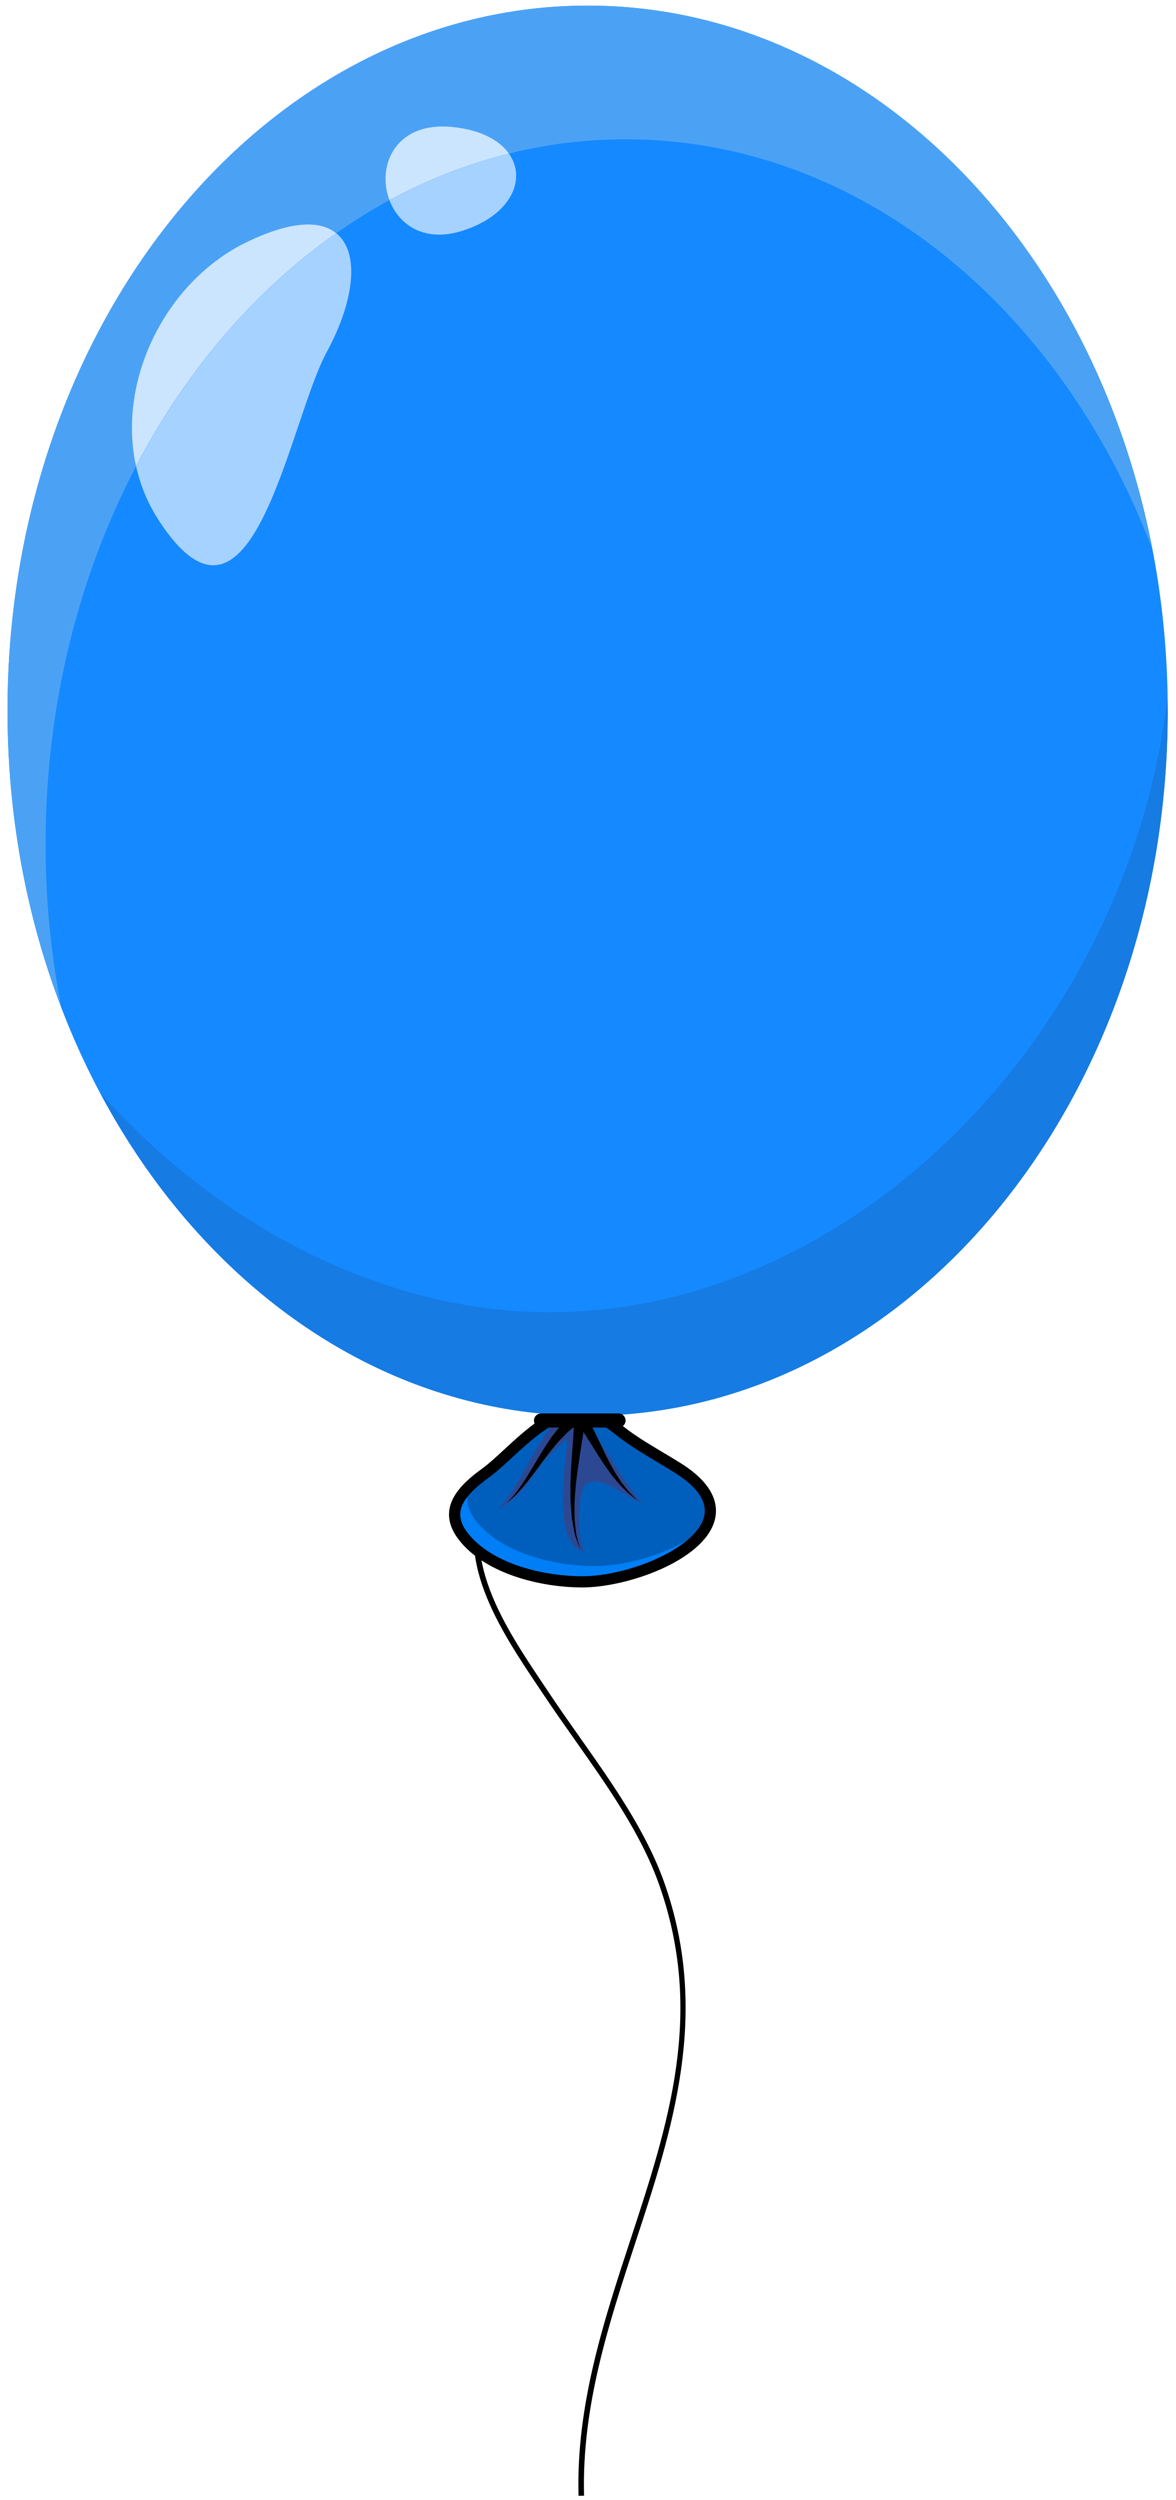 <svg width="215" height="457" viewBox="0 0 215 457" fill="none" xmlns="http://www.w3.org/2000/svg">
<path d="M105.77 456.23C105.31 439.72 110.34 424.41 115.2 409.61C122.22 388.24 128.85 368.06 120.48 344.45C117.21 335.22 111.05 326.49 105.09 318.04C103.17 315.32 101.35 312.74 99.63 310.16L98.38 308.3C91.5 298.04 82.07 284 89.1 271.95C92.26 266.53 101.28 258.64 107.75 256.97L108.01 257.96C101.78 259.57 93.05 267.21 89.99 272.47C83.28 283.97 92.5 297.71 99.23 307.74L100.48 309.61C102.19 312.18 104 314.75 105.92 317.47C111.92 325.97 118.12 334.76 121.44 344.13C129.92 368.07 122.93 389.36 116.16 409.95C111.33 424.67 106.33 439.89 106.78 456.22L105.77 456.23Z" fill="black"/>
<path d="M105.72 257.99C99.29 258.19 93.3 265.99 88.71 269.32C83.79 272.89 80.74 276.68 85.49 281.79C90.26 286.92 99.12 289.17 106.41 289.17C118.74 289.17 140.3 278.72 124.01 268.42C120.79 266.39 117.46 264.61 114.41 262.39C111.93 260.58 109.18 257.88 105.72 257.99Z" fill="#005FBC"/>
<path d="M108.7 286.28C101.41 286.28 92.55 284.04 87.78 278.91C85.17 276.1 84.93 273.7 86.04 271.51C82.89 274.47 81.7 277.71 85.49 281.8C90.26 286.93 99.12 289.18 106.41 289.18C114.35 289.18 126.09 284.85 129.12 279.02C124.43 283.32 115.26 286.28 108.7 286.28Z" fill="#007EF6"/>
<path d="M106.41 290.19C99.72 290.19 90.02 288.17 84.74 282.48C82.78 280.36 81.92 278.33 82.12 276.27C82.44 273 85.49 270.39 88.11 268.49C89.36 267.58 90.76 266.29 92.24 264.92C96.21 261.26 100.7 257.11 105.69 256.96H105.92C109.06 256.96 111.56 258.89 113.76 260.6C114.19 260.93 114.6 261.25 115.01 261.55C116.97 262.98 119.01 264.19 121.17 265.48C122.3 266.15 123.44 266.84 124.56 267.54C130.92 271.56 131.37 275.47 130.63 278.04C128.51 285.35 114.65 290.19 106.41 290.19ZM105.92 259.01C101.53 259.14 97.33 263.02 93.63 266.44C92.1 267.85 90.66 269.17 89.31 270.15C85.93 272.61 84.34 274.56 84.16 276.47C84.02 277.92 84.7 279.44 86.24 281.09C91.08 286.29 100.13 288.14 106.41 288.14C114.85 288.14 127.02 283.12 128.66 277.47C129.46 274.72 127.71 271.96 123.46 269.27C122.35 268.57 121.23 267.9 120.12 267.24C118.01 265.98 115.84 264.68 113.81 263.2C113.38 262.89 112.95 262.56 112.51 262.21C110.47 260.64 108.36 259.01 105.92 259.01Z" fill="black"/>
<path d="M117.82 274.81C115.98 274.48 108.87 261.7 107.43 260.15C105.87 258.47 105.81 260.04 103.32 259.85C100.67 259.64 100 262.06 98.63 264C96.74 266.69 95.38 270.62 91.36 275.72C91.38 275.74 91.4 275.76 91.42 275.78C95.33 273.31 97.21 270.29 99 267.56C99.1 267.4 103.79 262.42 103.73 263.33C103.41 267.63 100.73 282.78 107.07 283.62C105.53 283.42 105.43 272.85 107.05 271.43C109.69 269.1 115.09 274.32 117.82 274.81Z" fill="#2D4893"/>
<path d="M105.78 260.2C105.78 260.2 105.54 260.39 105.11 260.73C104.72 261.08 104 261.52 103.43 262.16C103.12 262.47 102.79 262.81 102.44 263.16C102.08 263.51 101.74 263.97 101.37 264.4C100.62 265.26 99.9 266.27 99.15 267.25C97.68 269.25 96.18 271.26 94.9 272.63C94.31 273.35 93.67 273.83 93.29 274.22C92.9 274.59 92.67 274.81 92.67 274.81C92.67 274.81 92.87 274.58 93.23 274.16C93.57 273.73 94.14 273.2 94.65 272.43C95.77 270.95 97.03 268.83 98.29 266.69C98.95 265.63 99.56 264.54 100.25 263.57C100.59 263.08 100.88 262.59 101.24 262.16C101.6 261.72 101.93 261.31 102.24 260.92C102.85 260.11 103.45 259.68 103.82 259.27C104.21 258.89 104.43 258.67 104.43 258.67L105.78 260.2Z" fill="black"/>
<path d="M107.06 259.06C107.06 259.06 106.87 260.58 106.51 262.86C106.14 265.16 105.65 268.15 105.3 271.19C105.2 272.7 104.99 274.22 105.04 275.65C105.05 276.36 105.01 277.05 105.05 277.7C105.12 278.35 105.18 278.96 105.24 279.53C105.29 280.1 105.34 280.62 105.49 281.07C105.61 281.52 105.7 281.91 105.79 282.24C105.96 282.89 106.05 283.26 106.05 283.26C106.05 283.26 105.92 282.9 105.7 282.27C105.59 281.95 105.45 281.57 105.3 281.12C105.11 280.68 105.02 280.16 104.92 279.59C104.81 279.02 104.7 278.4 104.58 277.75C104.49 277.09 104.46 276.39 104.4 275.67C104.23 274.22 104.32 272.68 104.29 271.13C104.39 268.05 104.64 264.96 104.81 262.7C104.97 260.42 105.04 258.88 105.04 258.88L107.06 259.06Z" fill="black"/>
<path d="M107.4 259.15C107.4 259.15 107.92 260.14 108.67 261.66C109.43 263.21 110.35 265.23 111.36 267.22C111.9 268.18 112.41 269.18 113 270.03C113.29 270.46 113.53 270.91 113.85 271.27C114.15 271.64 114.42 272 114.68 272.33C115.19 273 115.74 273.44 116.06 273.8C116.41 274.15 116.6 274.35 116.6 274.35C116.6 274.35 116.38 274.17 116 273.87C115.63 273.54 115.03 273.16 114.44 272.55C114.14 272.25 113.82 271.92 113.47 271.58C113.11 271.25 112.82 270.83 112.47 270.42C111.76 269.62 111.14 268.68 110.47 267.75C109.22 265.87 108.05 263.92 107.17 262.54C106.27 261.14 105.63 260.2 105.63 260.2L107.4 259.15Z" fill="black"/>
<path d="M213.49 129.92C213.49 201.1 166 258.81 107.43 258.81C48.85 258.81 1.37 201.11 1.37 129.92C1.37 58.74 48.86 1.03 107.43 1.03C166 1.02 213.49 58.73 213.49 129.92Z" fill="#1589FF"/>
<path d="M100.65 239.88C70.37 239.88 40.29 224.44 18.28 199.71C37.16 235.26 70.02 258.81 107.43 258.81C166 258.81 213.49 201.11 213.49 129.92C213.49 129.19 213.45 128.48 213.45 127.75C205.62 191.01 154.55 239.88 100.65 239.88Z" fill="#167BE2"/>
<path d="M210.62 100.26C193.8 56.1 157.05 25.46 114.36 25.46C107.05 25.46 99.91 26.36 93.04 28.08C91.4 25.72 88.15 23.86 83.26 23.27C72.25 21.9 68.83 30.35 71.21 36.59C67.86 38.39 64.62 40.42 61.47 42.63C58.54 40.24 53.18 40.32 44.98 44.33C30.39 51.47 21.41 69.38 24.89 85.2C14.41 105.19 8.33 128.91 8.33 154.36C8.33 164.57 9.33 174.5 11.18 184.01C4.92 167.56 1.38 149.24 1.38 129.9C1.38 58.73 48.88 1.02 107.44 1.02C157.6 1.03 199.59 43.37 210.62 100.26Z" fill="#4BA2F5"/>
<path d="M61.46 42.63C46.62 53.03 34.04 67.68 24.87 85.2C21.39 69.38 30.38 51.47 44.96 44.33C53.18 40.32 58.54 40.24 61.46 42.63Z" fill="#CCE5FF"/>
<path d="M59.75 64.32C52.79 77.11 46.14 121.41 29.05 95.16C27 92.03 25.63 88.65 24.88 85.2C34.05 67.68 46.63 53.03 61.47 42.63C65.82 46.13 64.82 54.97 59.75 64.32Z" fill="#A6D2FF"/>
<path d="M93.04 28.08C85.43 29.96 78.12 32.83 71.2 36.59C68.83 30.35 72.24 21.89 83.25 23.27C88.15 23.87 91.4 25.73 93.04 28.08Z" fill="#CCE5FF"/>
<path d="M84.36 42.24C77.48 44.35 72.88 41.04 71.2 36.59C78.12 32.83 85.43 29.96 93.04 28.08C96.37 32.77 93.39 39.46 84.36 42.24Z" fill="#A6D2FF"/>
<path d="M114.37 259.67C114.37 260.38 113.79 260.96 113.08 260.96H98.91C98.2 260.96 97.62 260.38 97.62 259.67C97.62 258.96 98.2 258.38 98.91 258.38H113.08C113.8 258.38 114.37 258.95 114.37 259.67Z" fill="black"/>
</svg>
